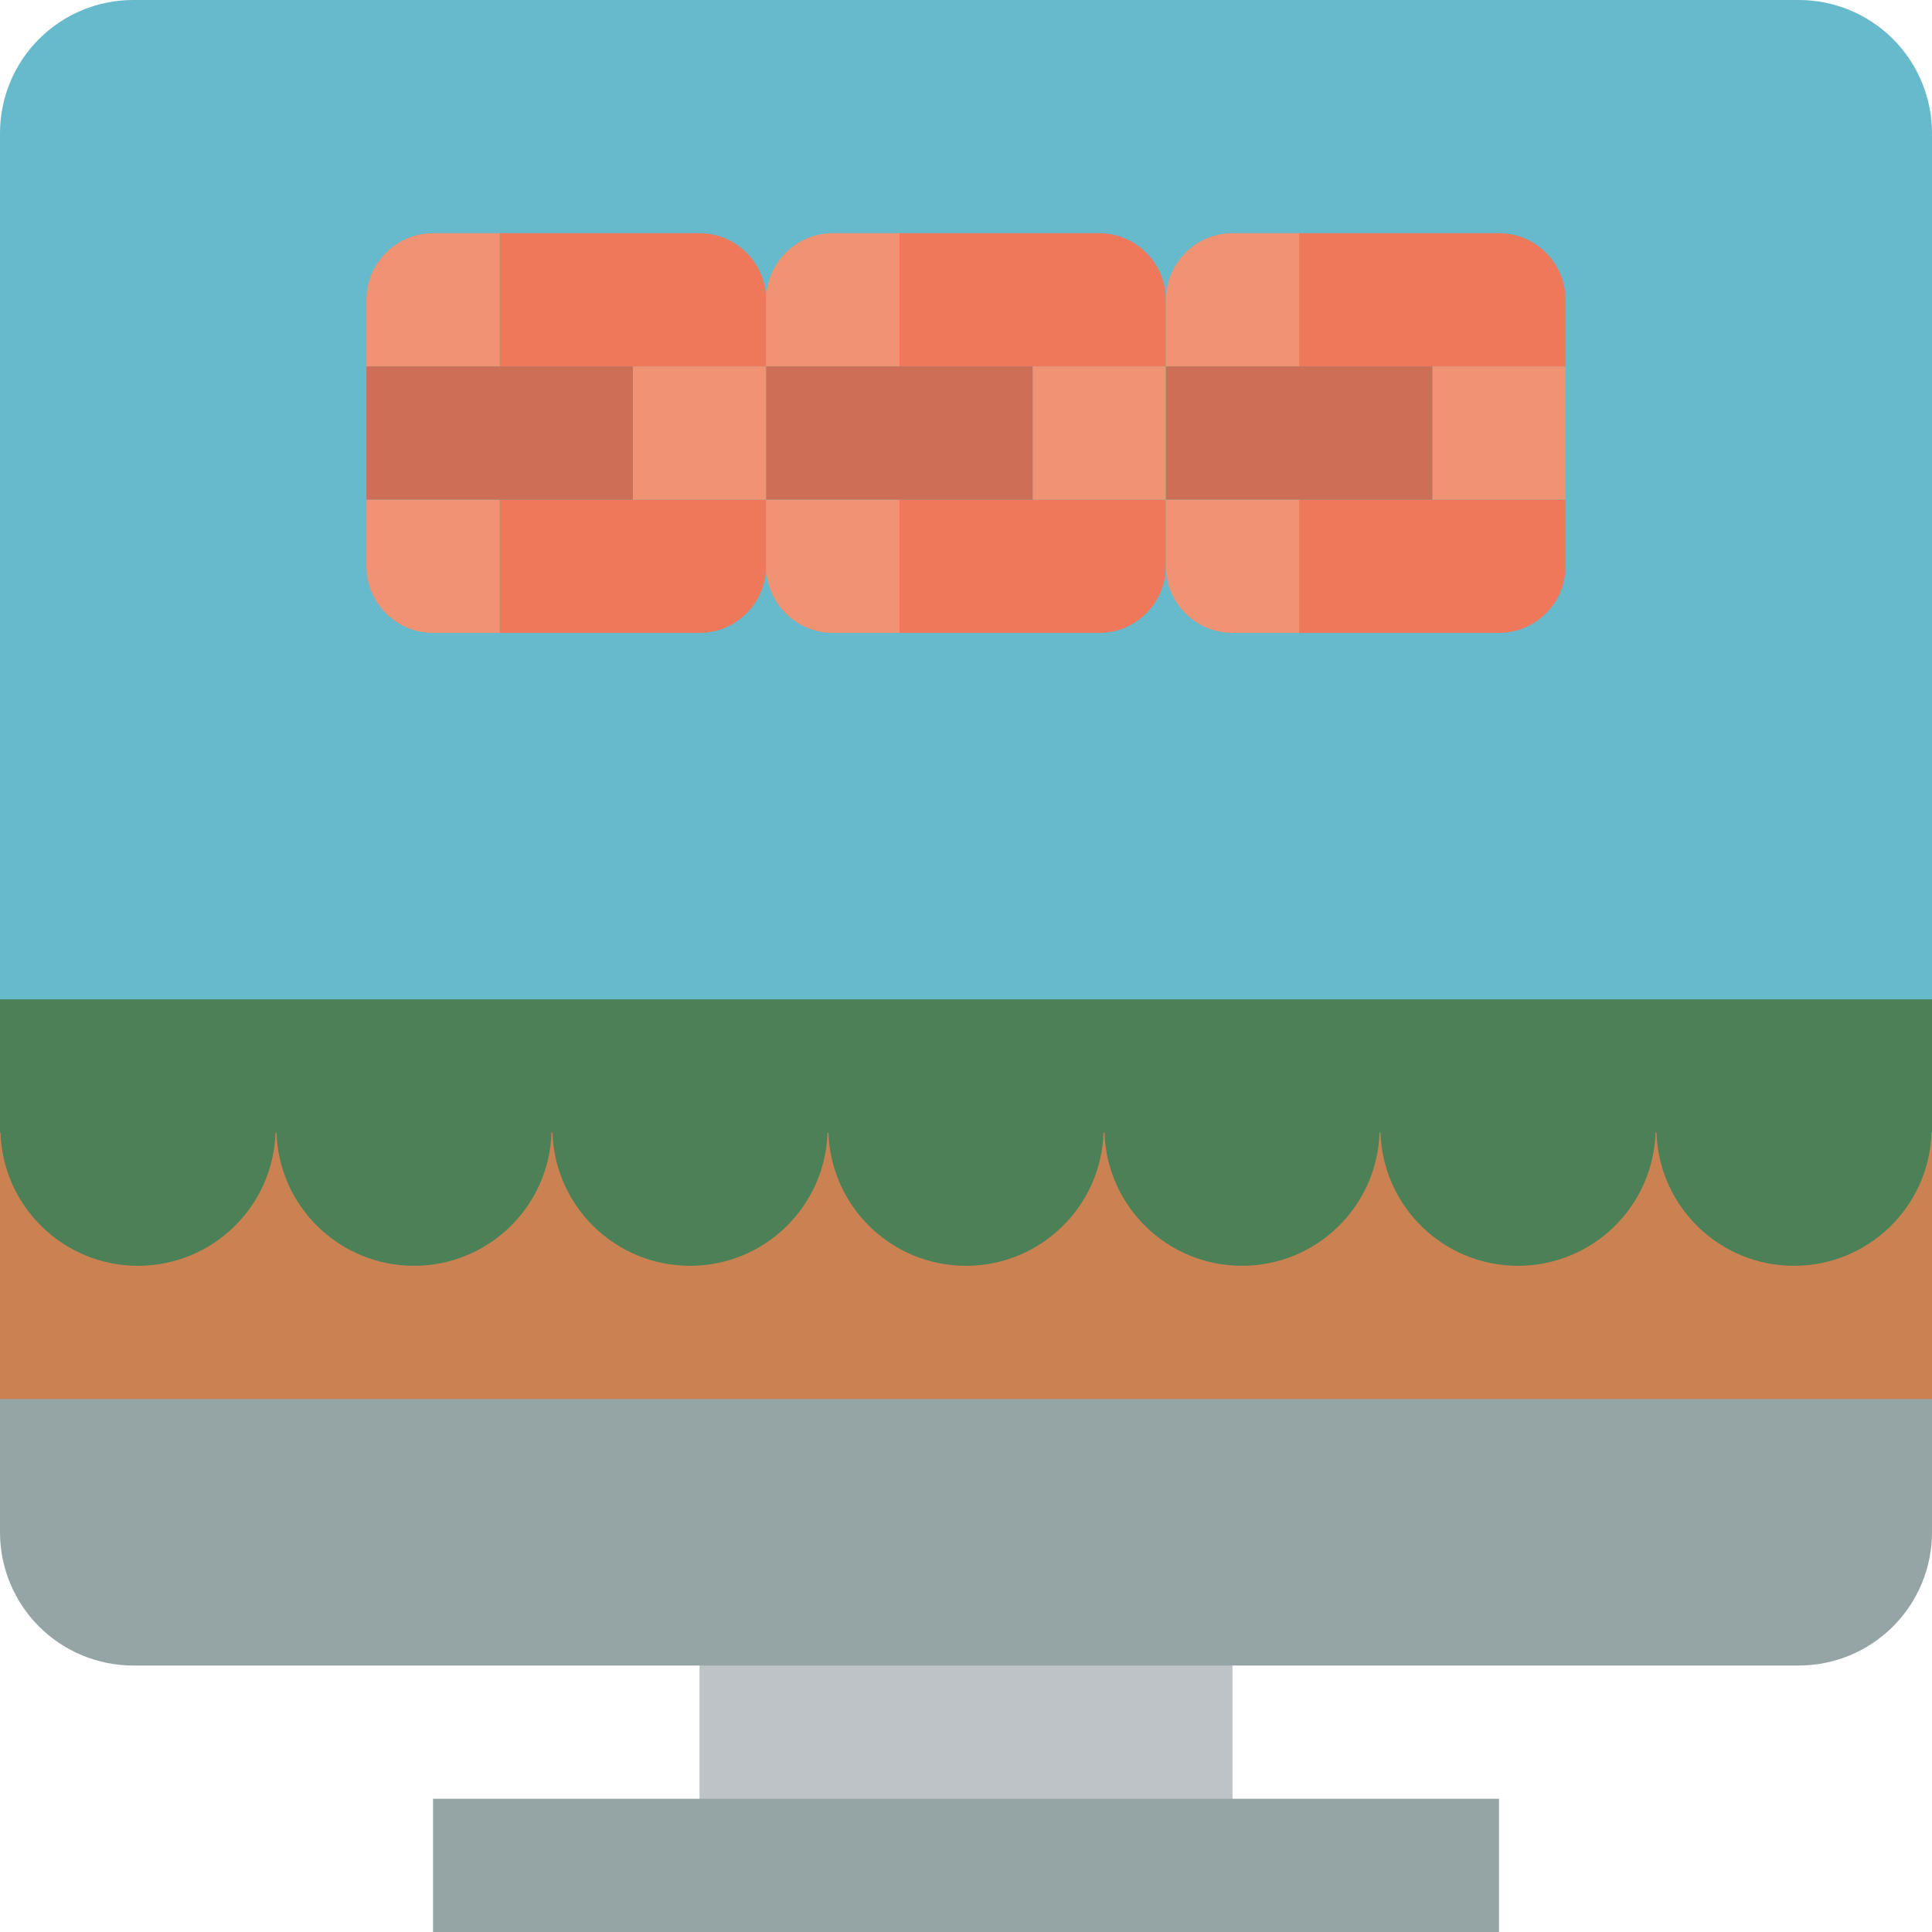<?xml version="1.0" encoding="iso-8859-1"?>
<!-- Generator: Adobe Illustrator 19.0.0, SVG Export Plug-In . SVG Version: 6.00 Build 0)  -->
<svg version="1.1" id="Capa_1" xmlns="http://www.w3.org/2000/svg" xmlns:xlink="http://www.w3.org/1999/xlink" x="0px" y="0px"
	 viewBox="0 0 512 512" style="enable-background:new 0 0 512 512;" xml:space="preserve">
<g>
	<rect x="0" y="282.483" style="fill:#CB8252;" width="512" height="105.931"/>
	<path style="fill:#67B9CC;" d="M0,282.483L0,35.31c-0.003-9.366,3.717-18.349,10.339-24.971S25.945-0.003,35.31,0H476.69
		c9.366-0.003,18.349,3.717,24.971,10.339c6.623,6.623,10.342,15.605,10.339,24.971v247.172"/>
	<rect x="185.379" y="423.724" style="fill:#BDC3C7;" width="141.241" height="70.621"/>
	<g>
		<path style="fill:#95A5A5;" d="M512,370.759v35.31c0.003,9.366-3.717,18.348-10.339,24.971
			c-6.623,6.622-15.605,10.342-24.971,10.339H35.31c-9.366,0.003-18.348-3.717-24.971-10.339C3.717,424.417-0.003,415.435,0,406.069
			l0-35.31H512z"/>
		<rect x="114.759" y="476.69" style="fill:#95A5A5;" width="282.483" height="35.31"/>
	</g>
	<path style="fill:#4C8056;" d="M512,264.828H0v35.31h0.127c0.622,19.68,16.755,35.311,36.444,35.311s35.822-15.631,36.444-35.311
		h0.254c0.622,19.68,16.755,35.311,36.444,35.311s35.822-15.631,36.444-35.311h0.254c0.623,19.679,16.755,35.31,36.444,35.31
		s35.822-15.631,36.444-35.31h0.254c0.619,19.682,16.753,35.317,36.445,35.317s35.826-15.635,36.445-35.317h0.254
		c0.622,19.679,16.755,35.31,36.444,35.31c19.689,0,35.822-15.631,36.444-35.31h0.254c0.622,19.68,16.755,35.311,36.444,35.311
		c19.689,0,35.823-15.631,36.444-35.311h0.254c0.622,19.68,16.755,35.311,36.444,35.311c19.689,0,35.823-15.631,36.444-35.311H512
		V264.828z"/>
	<path style="fill:#F0785A;" d="M203.034,132.414v17.655c-0.029,9.739-7.916,17.627-17.655,17.655h-52.966v-35.31H203.034z"/>
	<g>
		<path style="fill:#F09372;" d="M132.414,132.414v35.31h-17.655c-9.739-0.029-17.627-7.916-17.655-17.655v-17.655H132.414z"/>
		<rect x="167.724" y="97.103" style="fill:#F09372;" width="35.31" height="35.31"/>
	</g>
	<path style="fill:#F0785A;" d="M203.034,79.448v17.655h-70.621v-35.31h52.966C195.118,61.822,203.006,69.709,203.034,79.448z"/>
	<path style="fill:#F09372;" d="M132.414,61.793v35.31h-35.31V79.448c0.028-9.739,7.916-17.627,17.655-17.655H132.414z"/>
	<rect x="97.103" y="97.103" style="fill:#CC6F56;" width="70.621" height="35.31"/>
	<path style="fill:#F0785A;" d="M308.966,132.414v17.655c-0.029,9.739-7.916,17.627-17.655,17.655h-52.965v-35.31H308.966z"/>
	<g>
		<path style="fill:#F09372;" d="M238.345,132.414v35.31H220.69c-9.739-0.029-17.627-7.916-17.655-17.655v-17.655H238.345z"/>
		<rect x="273.655" y="97.103" style="fill:#F09372;" width="35.31" height="35.31"/>
	</g>
	<path style="fill:#F0785A;" d="M308.966,79.448v17.655h-70.621v-35.31h52.965C301.049,61.822,308.937,69.709,308.966,79.448z"/>
	<path style="fill:#F09372;" d="M238.345,61.793v35.31h-35.31V79.448c0.028-9.739,7.916-17.627,17.655-17.655H238.345z"/>
	<rect x="203.034" y="97.103" style="fill:#CC6F56;" width="70.621" height="35.31"/>
	<path style="fill:#F0785A;" d="M414.897,132.414v17.655c-0.029,9.739-7.916,17.627-17.655,17.655h-52.966v-35.31H414.897z"/>
	<g>
		<path style="fill:#F09372;" d="M344.276,132.414v35.31h-17.655c-9.739-0.029-17.627-7.916-17.655-17.655v-17.655H344.276z"/>
		<rect x="379.586" y="97.103" style="fill:#F09372;" width="35.31" height="35.31"/>
	</g>
	<path style="fill:#F0785A;" d="M414.897,79.448v17.655h-70.621v-35.31h52.966C406.98,61.822,414.868,69.709,414.897,79.448z"/>
	<path style="fill:#F09372;" d="M344.276,61.793v35.31h-35.31V79.448c0.028-9.739,7.916-17.627,17.655-17.655H344.276z"/>
	<rect x="308.966" y="97.103" style="fill:#CC6F56;" width="70.621" height="35.31"/>
</g>
<g>
</g>
<g>
</g>
<g>
</g>
<g>
</g>
<g>
</g>
<g>
</g>
<g>
</g>
<g>
</g>
<g>
</g>
<g>
</g>
<g>
</g>
<g>
</g>
<g>
</g>
<g>
</g>
<g>
</g>
</svg>
